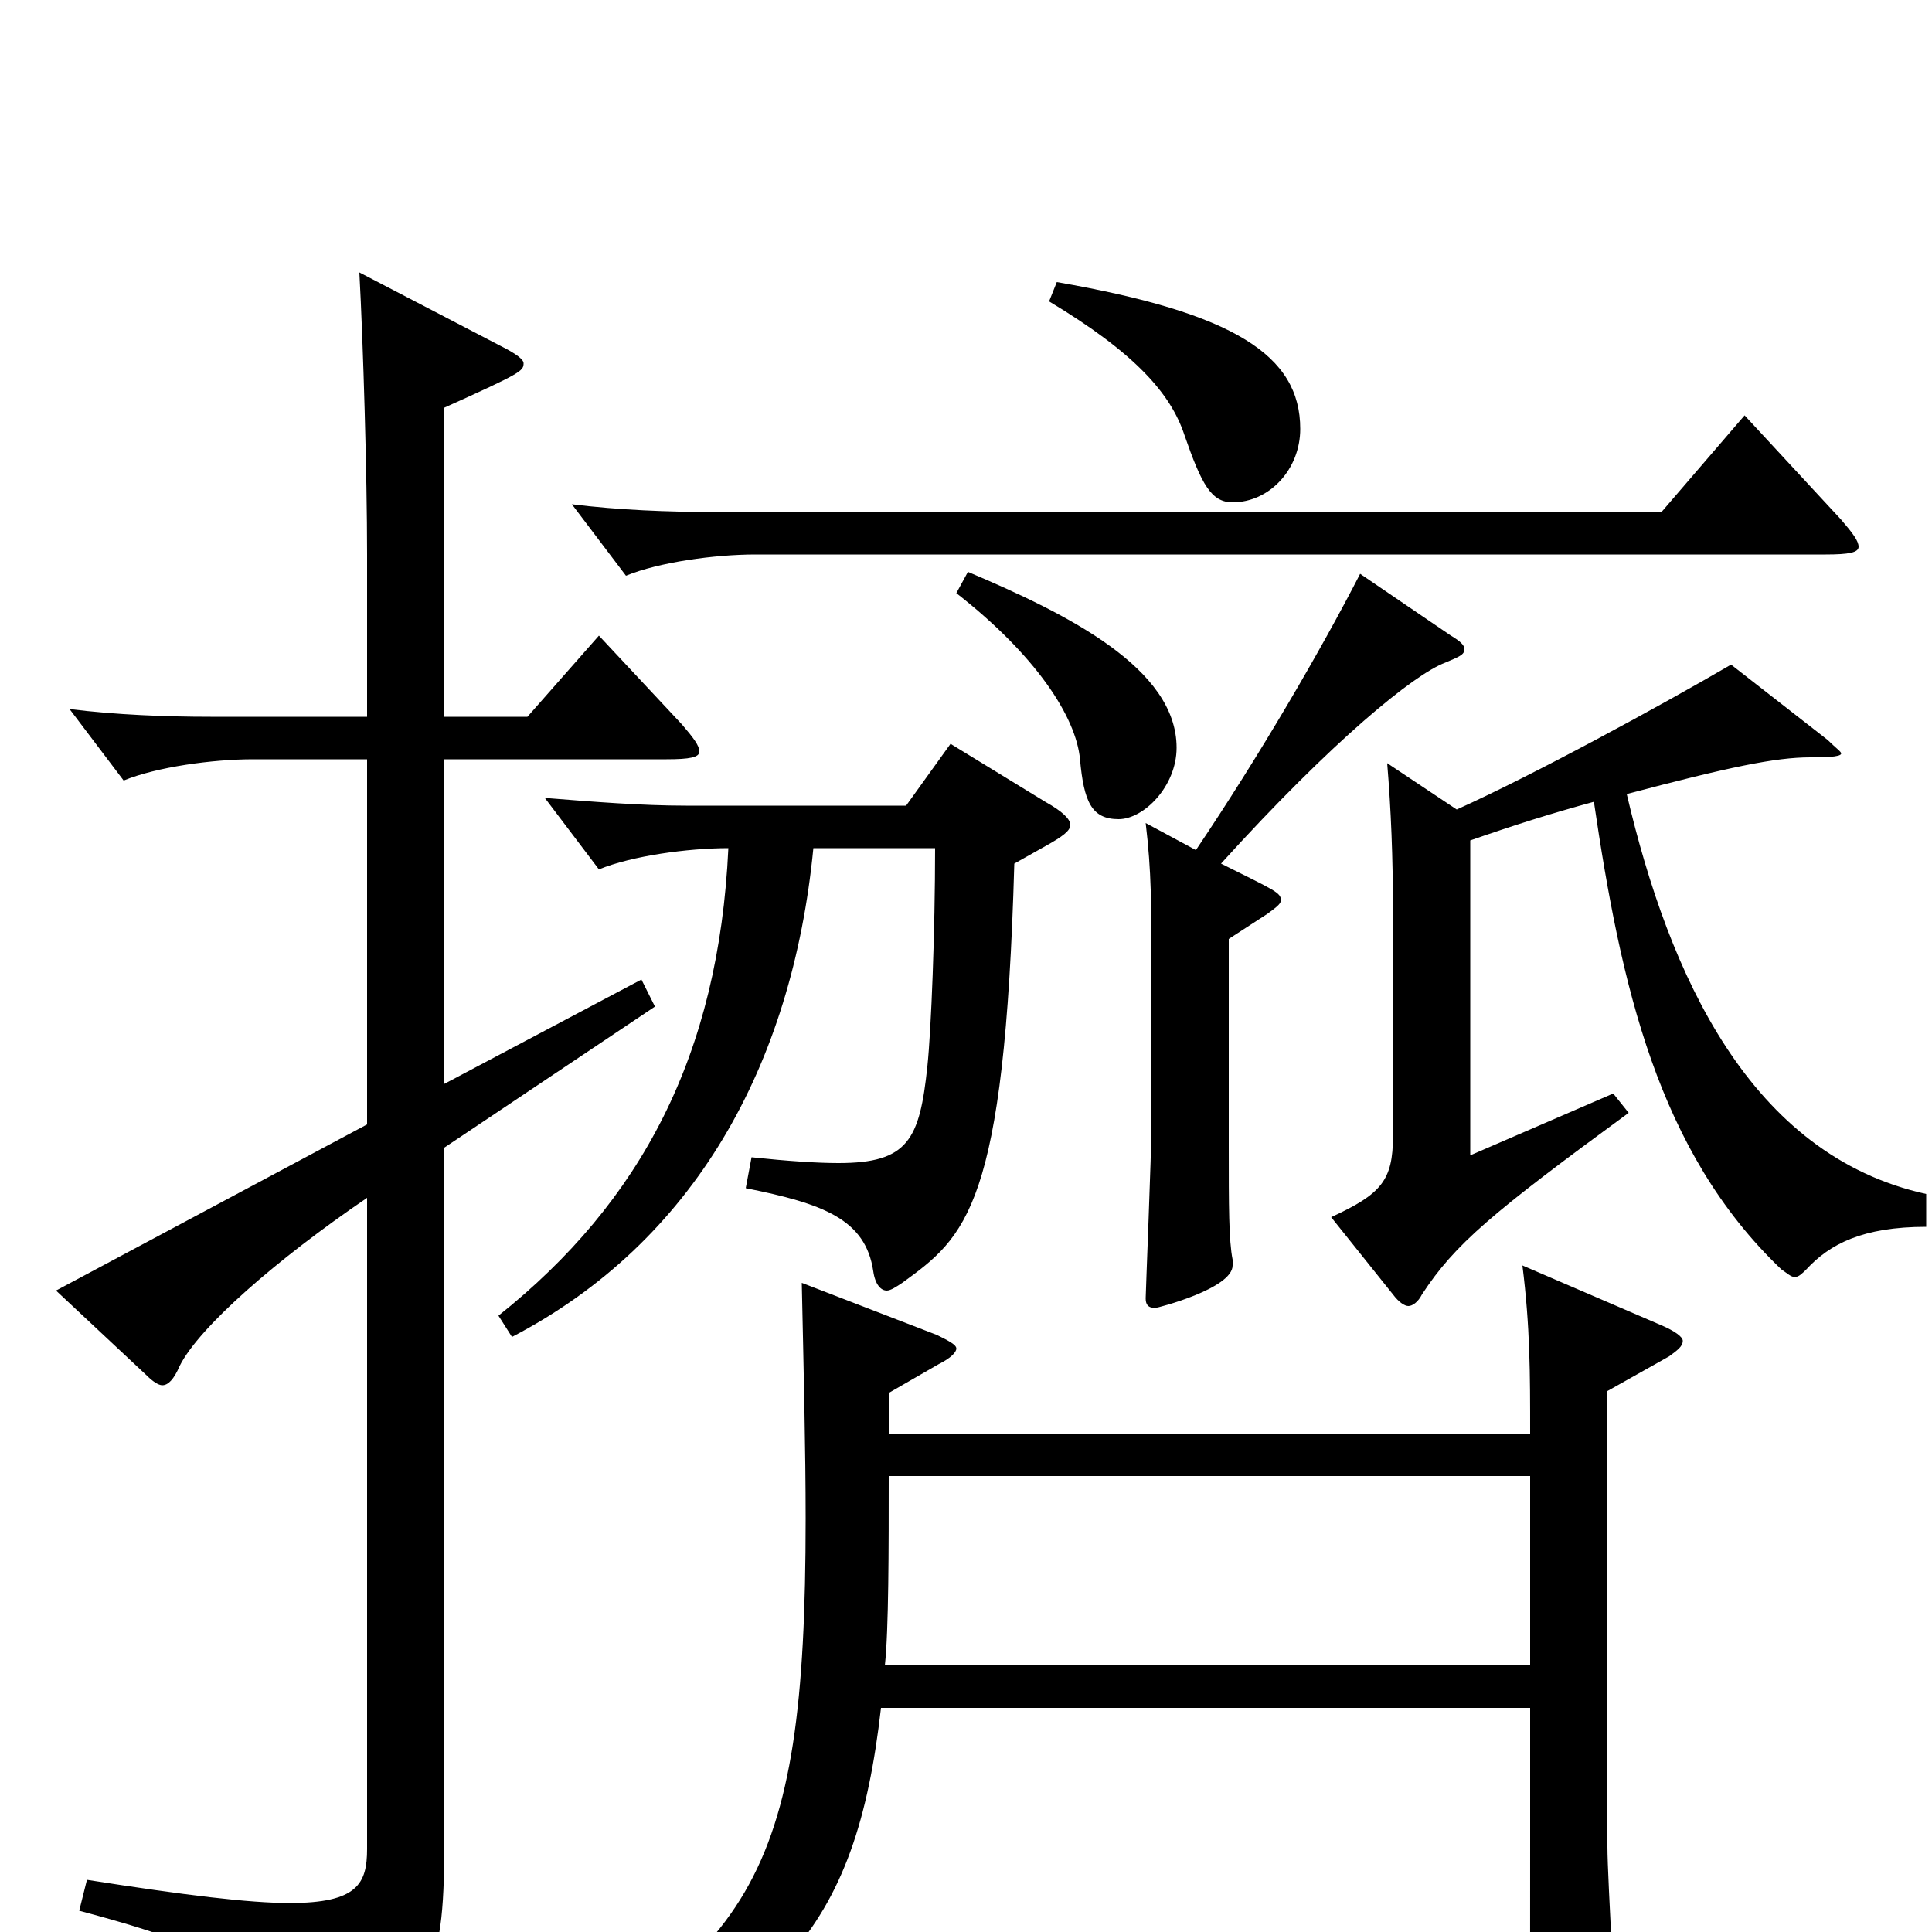 <svg xmlns="http://www.w3.org/2000/svg" viewBox="0 -1000 1000 1000">
	<path fill="#000000" d="M495 -693C536 -661 557 -629 559 -607C561 -585 565 -576 579 -576C592 -576 609 -593 609 -613C609 -654 553 -682 501 -704ZM903 -785L860 -735H369C346 -735 320 -736 296 -739L324 -702C341 -709 370 -713 391 -713H945C957 -713 962 -714 962 -717C962 -720 959 -724 953 -731ZM704 -703C684 -664 652 -609 619 -560L593 -574C596 -549 596 -531 596 -497V-418C596 -404 593 -331 593 -328C593 -325 594 -323 598 -323C599 -323 638 -333 638 -345V-348C636 -358 636 -376 636 -406V-514L656 -527C660 -530 663 -532 663 -534C663 -538 660 -539 632 -553C690 -617 732 -651 748 -657C755 -660 758 -661 758 -664C758 -666 756 -668 751 -671ZM788 -345C792 -313 792 -289 792 -258H460V-279L486 -294C492 -297 495 -300 495 -302C495 -304 491 -306 485 -309L415 -336C416 -289 417 -249 417 -214C417 -24 389 11 249 87L254 101C405 46 443 -2 456 -116H792V-47C792 23 792 62 791 81C791 89 792 92 796 92C800 92 806 90 815 84C833 73 837 69 837 59C837 55 832 -28 832 -44V-280L864 -298C868 -301 871 -303 871 -306C871 -308 867 -311 860 -314ZM458 -138C460 -156 460 -199 460 -236H792V-138ZM543 -844C588 -817 606 -796 613 -775C622 -749 627 -740 638 -740C657 -740 673 -757 673 -778C673 -816 639 -838 547 -854ZM997 -382C906 -402 864 -495 842 -589C895 -603 919 -608 937 -608C943 -608 953 -608 953 -610C953 -611 950 -613 946 -617L896 -656C860 -635 794 -599 754 -581L718 -605C720 -581 721 -556 721 -528V-412C721 -389 715 -382 689 -370L721 -330C724 -326 727 -324 729 -324C731 -324 734 -326 736 -330C753 -356 772 -372 843 -424L835 -434L761 -402V-565C784 -573 803 -579 825 -585C839 -490 858 -404 922 -343C925 -341 927 -339 929 -339C931 -339 933 -341 935 -343C947 -356 964 -365 997 -365ZM492 -615L469 -583H355C332 -583 307 -585 282 -587L310 -550C327 -557 356 -561 377 -561C372 -454 332 -378 258 -319L265 -308C359 -357 410 -448 421 -561H484C484 -518 482 -467 480 -448C476 -410 470 -398 434 -398C423 -398 408 -399 389 -401L386 -385C426 -377 448 -369 452 -342C453 -335 456 -332 459 -332C461 -332 464 -334 467 -336C500 -360 520 -375 525 -553L541 -562C550 -567 554 -570 554 -573C554 -576 550 -580 541 -585ZM310 -671L273 -629H230V-789C270 -807 271 -808 271 -812C271 -814 267 -817 259 -821L186 -859C188 -822 190 -754 190 -713V-629H109C86 -629 60 -630 36 -633L64 -596C81 -603 110 -607 131 -607H190V-418L29 -332L76 -288C79 -285 82 -283 84 -283C87 -283 90 -286 93 -293C103 -313 143 -348 190 -380V-43C190 -25 185 -15 150 -15C129 -15 96 -19 45 -27L41 -11C128 12 141 27 150 62C151 67 153 70 157 70C159 70 162 69 166 67C226 36 230 19 230 -51V-406L339 -479L332 -493L230 -439V-607H345C357 -607 362 -608 362 -611C362 -614 359 -618 353 -625Z"/>
</svg>